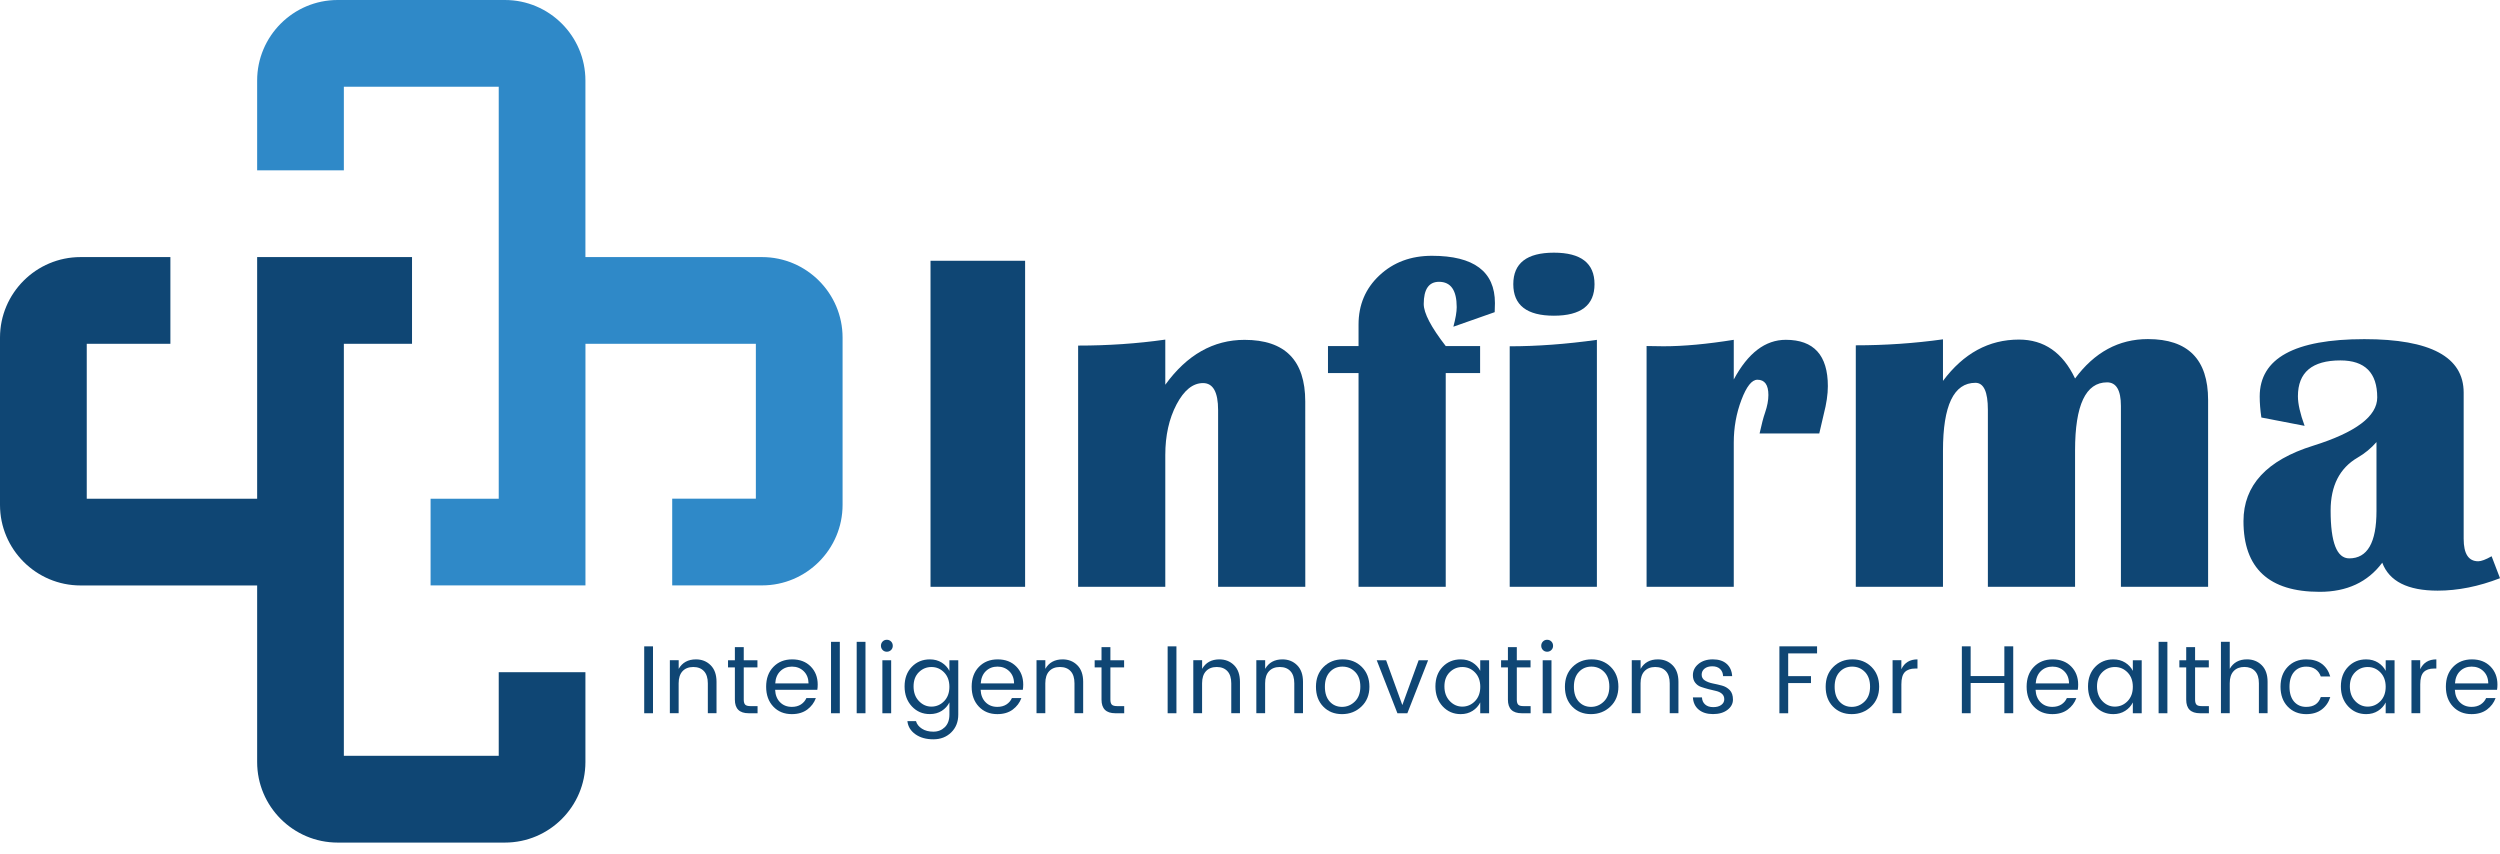 <svg width="120" height="41" viewBox="0 0 120 41" fill="none" xmlns="http://www.w3.org/2000/svg">
    <g clip-path="url(#clip0)">
        <path d="M30.922 34.236V31.025H31.344V34.236H30.922Z" fill="#0F4674" />
        <path d="M32.577 31.692V32.105C32.75 31.803 33.027 31.65 33.406 31.65C33.687 31.65 33.922 31.743 34.11 31.93C34.298 32.116 34.393 32.383 34.393 32.729V34.235H33.976V32.799C33.976 32.543 33.913 32.347 33.791 32.216C33.668 32.084 33.496 32.016 33.279 32.016C33.061 32.016 32.889 32.082 32.763 32.216C32.639 32.349 32.575 32.543 32.575 32.799V34.235H32.153V31.69H32.577V31.692Z" fill="#0F4674" />
        <path d="M36.016 33.893H36.363V34.236H35.937C35.494 34.236 35.274 34.019 35.274 33.583V32.035H34.945V31.692H35.274V31.061H35.7V31.692H36.357V32.035H35.7V33.583C35.7 33.697 35.724 33.777 35.77 33.825C35.816 33.869 35.897 33.893 36.016 33.893Z" fill="#0F4674" />
        <path d="M38.008 34.278C37.644 34.278 37.346 34.158 37.118 33.916C36.89 33.675 36.775 33.357 36.775 32.962C36.775 32.566 36.89 32.25 37.123 32.01C37.355 31.77 37.654 31.65 38.024 31.65C38.394 31.65 38.69 31.764 38.914 31.991C39.137 32.217 39.25 32.507 39.25 32.86C39.25 32.95 39.244 33.033 39.231 33.11H37.206C37.218 33.363 37.297 33.563 37.444 33.709C37.59 33.856 37.779 33.93 38.007 33.93C38.18 33.93 38.325 33.891 38.445 33.814C38.563 33.737 38.65 33.635 38.707 33.508H39.161C39.081 33.73 38.942 33.913 38.747 34.06C38.55 34.205 38.304 34.278 38.008 34.278ZM38.578 32.217C38.427 32.071 38.239 31.997 38.015 31.997C37.792 31.997 37.605 32.069 37.457 32.213C37.309 32.356 37.226 32.553 37.212 32.803H38.81C38.806 32.559 38.729 32.364 38.578 32.217Z" fill="#0F4674" />
        <path d="M39.889 34.236V30.808H40.311V34.236H39.889Z" fill="#0F4674" />
        <path d="M41.121 34.236V30.808H41.543V34.236H41.121Z" fill="#0F4674" />
        <path d="M42.772 31.2C42.715 31.256 42.647 31.283 42.567 31.283C42.487 31.283 42.419 31.255 42.366 31.2C42.313 31.144 42.285 31.077 42.285 30.996C42.285 30.916 42.313 30.848 42.367 30.791C42.422 30.735 42.49 30.709 42.569 30.709C42.647 30.709 42.715 30.737 42.77 30.791C42.825 30.846 42.853 30.916 42.853 30.996C42.854 31.077 42.826 31.145 42.772 31.2ZM42.354 34.236V31.692H42.776V34.236H42.354Z" fill="#0F4674" />
        <path d="M43.768 33.905C43.537 33.656 43.42 33.338 43.42 32.95C43.42 32.562 43.535 32.248 43.765 32.01C43.994 31.771 44.285 31.65 44.634 31.65C44.85 31.65 45.039 31.701 45.202 31.803C45.364 31.905 45.488 32.038 45.571 32.201V31.692H45.997V34.3C45.997 34.649 45.885 34.933 45.658 35.156C45.433 35.376 45.148 35.487 44.801 35.487C44.455 35.487 44.169 35.407 43.941 35.246C43.713 35.084 43.584 34.876 43.555 34.615H43.968C44.008 34.76 44.102 34.88 44.251 34.976C44.398 35.073 44.582 35.12 44.803 35.12C45.022 35.12 45.205 35.047 45.352 34.904C45.498 34.76 45.572 34.559 45.572 34.298V33.715C45.489 33.882 45.367 34.017 45.204 34.121C45.041 34.224 44.853 34.276 44.635 34.276C44.288 34.278 43.999 34.153 43.768 33.905ZM45.318 33.656C45.486 33.483 45.571 33.253 45.571 32.966C45.571 32.679 45.486 32.45 45.318 32.276C45.149 32.103 44.948 32.017 44.711 32.017C44.474 32.017 44.273 32.1 44.104 32.267C43.935 32.435 43.851 32.661 43.851 32.948C43.851 33.236 43.935 33.469 44.105 33.648C44.276 33.828 44.477 33.918 44.712 33.918C44.948 33.915 45.149 33.829 45.318 33.656Z" fill="#0F4674" />
        <path d="M47.873 34.278C47.508 34.278 47.211 34.158 46.983 33.916C46.755 33.675 46.64 33.357 46.64 32.962C46.64 32.566 46.755 32.25 46.987 32.01C47.22 31.77 47.519 31.65 47.889 31.65C48.259 31.65 48.555 31.764 48.779 31.991C49.002 32.217 49.115 32.507 49.115 32.86C49.115 32.95 49.109 33.033 49.095 33.11H47.07C47.082 33.363 47.162 33.563 47.309 33.709C47.455 33.856 47.643 33.93 47.871 33.93C48.044 33.93 48.189 33.891 48.309 33.814C48.428 33.737 48.515 33.635 48.571 33.508H49.026C48.946 33.73 48.807 33.913 48.611 34.06C48.416 34.205 48.17 34.278 47.873 34.278ZM48.443 32.217C48.292 32.071 48.104 31.997 47.88 31.997C47.657 31.997 47.47 32.069 47.322 32.213C47.174 32.356 47.091 32.553 47.076 32.803H48.675C48.672 32.559 48.595 32.364 48.443 32.217Z" fill="#0F4674" />
        <path d="M50.176 31.692V32.105C50.349 31.803 50.626 31.65 51.005 31.65C51.286 31.65 51.522 31.743 51.71 31.93C51.898 32.116 51.992 32.383 51.992 32.729V34.235H51.575V32.799C51.575 32.543 51.513 32.347 51.39 32.216C51.266 32.082 51.095 32.016 50.878 32.016C50.66 32.016 50.488 32.082 50.362 32.216C50.238 32.349 50.175 32.543 50.175 32.799V34.235H49.753V31.69H50.176V31.692Z" fill="#0F4674" />
        <path d="M53.615 33.893H53.962V34.236H53.536C53.094 34.236 52.873 34.019 52.873 33.583V32.035H52.544V31.692H52.873V31.061H53.299V31.692H53.957V32.035H53.299V33.583C53.299 33.697 53.323 33.777 53.369 33.825C53.415 33.869 53.496 33.893 53.615 33.893Z" fill="#0F4674" />
        <path d="M56.047 34.236V31.025H56.469V34.236H56.047Z" fill="#0F4674" />
        <path d="M57.702 31.692V32.105C57.875 31.803 58.152 31.65 58.531 31.65C58.812 31.65 59.047 31.743 59.236 31.93C59.423 32.116 59.518 32.383 59.518 32.729V34.235H59.101V32.799C59.101 32.543 59.039 32.347 58.916 32.216C58.791 32.082 58.621 32.016 58.404 32.016C58.186 32.016 58.014 32.082 57.888 32.216C57.764 32.349 57.7 32.543 57.7 32.799V34.235H57.278V31.69H57.702V31.692Z" fill="#0F4674" />
        <path d="M60.728 31.692V32.105C60.901 31.803 61.178 31.65 61.556 31.65C61.838 31.65 62.073 31.743 62.261 31.93C62.449 32.116 62.544 32.383 62.544 32.729V34.235H62.126V32.799C62.126 32.543 62.064 32.347 61.941 32.216C61.817 32.082 61.647 32.016 61.429 32.016C61.212 32.016 61.04 32.082 60.914 32.216C60.788 32.349 60.726 32.543 60.726 32.799V34.235H60.304V31.69H60.728V31.692Z" fill="#0F4674" />
        <path d="M63.515 33.915C63.281 33.674 63.166 33.357 63.166 32.965C63.166 32.572 63.287 32.256 63.531 32.013C63.776 31.77 64.08 31.649 64.449 31.649C64.816 31.649 65.123 31.77 65.367 32.013C65.611 32.256 65.732 32.572 65.732 32.963C65.732 33.354 65.605 33.671 65.35 33.913C65.096 34.156 64.785 34.278 64.416 34.278C64.048 34.278 63.747 34.156 63.515 33.915ZM64.415 33.93C64.653 33.93 64.859 33.844 65.034 33.672C65.208 33.501 65.296 33.264 65.296 32.96C65.296 32.657 65.213 32.421 65.046 32.251C64.878 32.081 64.675 31.997 64.436 31.997C64.196 31.997 63.996 32.081 63.836 32.251C63.676 32.421 63.595 32.658 63.595 32.963C63.595 33.268 63.672 33.505 63.826 33.675C63.981 33.845 64.178 33.93 64.415 33.93Z" fill="#0F4674" />
        <path d="M66.083 31.692H66.533L67.312 33.843L68.095 31.692H68.549L67.553 34.236H67.076L66.083 31.692Z" fill="#0F4674" />
        <path d="M69.248 33.905C69.017 33.656 68.9 33.338 68.9 32.95C68.9 32.562 69.016 32.248 69.245 32.01C69.475 31.771 69.765 31.65 70.114 31.65C70.33 31.65 70.52 31.701 70.683 31.803C70.845 31.905 70.968 32.038 71.051 32.201V31.692H71.477V34.236H71.051V33.717C70.968 33.884 70.845 34.019 70.683 34.122C70.52 34.226 70.332 34.278 70.114 34.278C69.769 34.278 69.481 34.153 69.248 33.905ZM70.799 33.656C70.968 33.483 71.053 33.253 71.053 32.966C71.053 32.679 70.968 32.45 70.799 32.276C70.631 32.103 70.429 32.017 70.192 32.017C69.956 32.017 69.754 32.1 69.586 32.267C69.417 32.435 69.332 32.661 69.332 32.948C69.332 33.236 69.417 33.469 69.587 33.649C69.757 33.828 69.959 33.918 70.194 33.918C70.429 33.915 70.631 33.829 70.799 33.656Z" fill="#0F4674" />
        <path d="M73.122 33.893H73.47V34.236H73.044C72.601 34.236 72.38 34.019 72.38 33.583V32.035H72.052V31.692H72.38V31.061H72.807V31.692H73.466V32.035H72.807V33.583C72.807 33.697 72.83 33.777 72.876 33.825C72.922 33.872 73.005 33.893 73.122 33.893Z" fill="#0F4674" />
        <path d="M74.466 31.2C74.41 31.256 74.342 31.283 74.262 31.283C74.182 31.283 74.114 31.255 74.061 31.2C74.007 31.144 73.979 31.077 73.979 30.996C73.979 30.916 74.007 30.848 74.062 30.791C74.117 30.735 74.185 30.709 74.263 30.709C74.342 30.709 74.41 30.737 74.465 30.791C74.519 30.846 74.547 30.916 74.547 30.996C74.549 31.077 74.522 31.145 74.466 31.2ZM74.049 34.236V31.692H74.471V34.236H74.049Z" fill="#0F4674" />
        <path d="M75.465 33.915C75.231 33.674 75.116 33.357 75.116 32.965C75.116 32.572 75.237 32.256 75.482 32.013C75.726 31.77 76.031 31.649 76.399 31.649C76.766 31.649 77.073 31.77 77.317 32.013C77.561 32.256 77.683 32.572 77.683 32.963C77.683 33.354 77.555 33.671 77.301 33.913C77.046 34.156 76.735 34.278 76.367 34.278C75.998 34.278 75.698 34.156 75.465 33.915ZM76.367 33.93C76.605 33.93 76.811 33.844 76.986 33.672C77.16 33.501 77.248 33.264 77.248 32.96C77.248 32.657 77.165 32.421 76.998 32.251C76.83 32.081 76.627 31.997 76.388 31.997C76.148 31.997 75.948 32.081 75.788 32.251C75.628 32.421 75.547 32.658 75.547 32.963C75.547 33.268 75.624 33.505 75.778 33.675C75.932 33.845 76.129 33.93 76.367 33.93Z" fill="#0F4674" />
        <path d="M78.749 31.692V32.105C78.922 31.803 79.199 31.65 79.578 31.65C79.859 31.65 80.094 31.743 80.282 31.93C80.47 32.116 80.565 32.383 80.565 32.729V34.235H80.147V32.799C80.147 32.543 80.085 32.347 79.963 32.216C79.838 32.082 79.668 32.016 79.45 32.016C79.233 32.016 79.061 32.082 78.935 32.216C78.809 32.349 78.747 32.543 78.747 32.799V34.235H78.325V31.69H78.749V31.692Z" fill="#0F4674" />
        <path d="M81.259 32.41C81.259 32.196 81.348 32.016 81.526 31.869C81.703 31.723 81.933 31.649 82.216 31.649C82.498 31.649 82.72 31.721 82.88 31.865C83.041 32.008 83.129 32.205 83.144 32.455H82.708C82.703 32.313 82.655 32.199 82.565 32.112C82.475 32.026 82.35 31.982 82.192 31.982C82.033 31.982 81.908 32.02 81.816 32.096C81.724 32.171 81.68 32.269 81.68 32.387C81.68 32.506 81.731 32.598 81.835 32.663C81.939 32.728 82.064 32.775 82.211 32.805C82.358 32.834 82.504 32.868 82.651 32.907C82.797 32.945 82.923 33.018 83.027 33.124C83.13 33.231 83.182 33.382 83.182 33.579C83.182 33.776 83.093 33.94 82.916 34.075C82.738 34.21 82.507 34.276 82.223 34.276C81.939 34.276 81.711 34.205 81.539 34.063C81.367 33.921 81.274 33.724 81.259 33.474H81.694C81.7 33.616 81.751 33.73 81.845 33.814C81.94 33.9 82.069 33.942 82.235 33.942C82.4 33.942 82.529 33.906 82.624 33.835C82.719 33.764 82.765 33.674 82.765 33.564C82.765 33.455 82.728 33.367 82.654 33.302C82.58 33.237 82.486 33.193 82.375 33.167C82.264 33.142 82.143 33.114 82.011 33.08C81.879 33.046 81.758 33.009 81.647 32.971C81.536 32.932 81.443 32.865 81.369 32.769C81.296 32.676 81.259 32.555 81.259 32.41Z" fill="#0F4674" />
        <path d="M85.411 34.236V31.025H87.219V31.364H85.833V32.454H86.927V32.787H85.833V34.238L85.411 34.236Z" fill="#0F4674" />
        <path d="M87.981 33.915C87.747 33.674 87.632 33.357 87.632 32.965C87.632 32.572 87.753 32.256 87.998 32.013C88.242 31.77 88.547 31.649 88.915 31.649C89.282 31.649 89.589 31.77 89.833 32.013C90.077 32.256 90.199 32.572 90.199 32.963C90.199 33.354 90.071 33.671 89.817 33.913C89.562 34.156 89.251 34.278 88.883 34.278C88.514 34.278 88.214 34.156 87.981 33.915ZM88.883 33.93C89.121 33.93 89.327 33.844 89.501 33.672C89.676 33.501 89.763 33.264 89.763 32.96C89.763 32.657 89.68 32.421 89.513 32.251C89.346 32.081 89.143 31.997 88.903 31.997C88.664 31.997 88.464 32.081 88.304 32.251C88.144 32.421 88.063 32.658 88.063 32.963C88.063 33.268 88.14 33.505 88.294 33.675C88.448 33.845 88.644 33.93 88.883 33.93Z" fill="#0F4674" />
        <path d="M91.265 31.692V32.122C91.415 31.807 91.673 31.65 92.039 31.65V32.09H91.928C91.712 32.09 91.547 32.146 91.435 32.258C91.322 32.371 91.266 32.566 91.266 32.845V34.235H90.844V31.69H91.265V31.692Z" fill="#0F4674" />
        <path d="M96.209 31.024H96.635V34.235H96.209V32.784H94.591V34.235H94.169V31.024H94.591V32.451H96.209V31.024Z" fill="#0F4674" />
        <path d="M98.511 34.278C98.147 34.278 97.849 34.158 97.621 33.916C97.392 33.675 97.278 33.357 97.278 32.962C97.278 32.566 97.393 32.25 97.625 32.01C97.856 31.77 98.158 31.65 98.527 31.65C98.895 31.65 99.193 31.764 99.416 31.991C99.64 32.217 99.752 32.507 99.752 32.86C99.752 32.95 99.747 33.033 99.733 33.11H97.708C97.72 33.363 97.8 33.563 97.947 33.709C98.093 33.856 98.281 33.93 98.509 33.93C98.682 33.93 98.827 33.891 98.947 33.814C99.066 33.737 99.153 33.635 99.209 33.508H99.664C99.584 33.73 99.445 33.913 99.249 34.06C99.054 34.205 98.808 34.278 98.511 34.278ZM99.081 32.217C98.93 32.071 98.742 31.997 98.518 31.997C98.294 31.997 98.108 32.069 97.96 32.213C97.812 32.356 97.731 32.553 97.714 32.803H99.313C99.31 32.559 99.233 32.364 99.081 32.217Z" fill="#0F4674" />
        <path d="M100.573 33.905C100.342 33.656 100.225 33.338 100.225 32.95C100.225 32.562 100.34 32.248 100.57 32.01C100.799 31.771 101.089 31.65 101.439 31.65C101.655 31.65 101.844 31.701 102.007 31.803C102.17 31.905 102.293 32.038 102.376 32.201V31.692H102.802V34.236H102.376V33.717C102.293 33.884 102.17 34.019 102.007 34.122C101.844 34.226 101.656 34.278 101.439 34.278C101.094 34.278 100.805 34.153 100.573 33.905ZM102.123 33.656C102.291 33.483 102.376 33.253 102.376 32.966C102.376 32.679 102.291 32.45 102.123 32.276C101.954 32.103 101.752 32.017 101.516 32.017C101.279 32.017 101.077 32.1 100.909 32.267C100.74 32.435 100.656 32.661 100.656 32.948C100.656 33.236 100.74 33.469 100.91 33.649C101.08 33.828 101.282 33.918 101.517 33.918C101.754 33.915 101.955 33.829 102.123 33.656Z" fill="#0F4674" />
        <path d="M103.613 34.236V30.808H104.035V34.236H103.613Z" fill="#0F4674" />
        <path d="M105.68 33.893H106.027V34.236H105.601C105.158 34.236 104.938 34.019 104.938 33.583V32.035H104.609V31.692H104.938V31.061H105.364V31.692H106.023V32.035H105.364V33.583C105.364 33.697 105.388 33.777 105.434 33.825C105.48 33.872 105.563 33.893 105.68 33.893Z" fill="#0F4674" />
        <path d="M107.028 30.806V32.103C107.201 31.801 107.478 31.649 107.857 31.649C108.138 31.649 108.374 31.742 108.562 31.928C108.75 32.115 108.844 32.381 108.844 32.728V34.233H108.427V32.797C108.427 32.541 108.365 32.346 108.242 32.214C108.118 32.081 107.947 32.014 107.73 32.014C107.512 32.014 107.34 32.081 107.215 32.214C107.089 32.347 107.027 32.541 107.027 32.797V34.233H106.605V30.805H107.028V30.806Z" fill="#0F4674" />
        <path d="M109.808 33.915C109.579 33.674 109.465 33.357 109.465 32.963C109.465 32.569 109.579 32.251 109.808 32.011C110.038 31.771 110.334 31.65 110.698 31.65C111.004 31.65 111.253 31.721 111.445 31.863C111.638 32.005 111.774 32.208 111.851 32.47H111.397C111.348 32.322 111.262 32.207 111.142 32.122C111.022 32.038 110.873 31.998 110.698 31.998C110.457 31.998 110.263 32.082 110.116 32.251C109.97 32.42 109.896 32.657 109.896 32.965C109.896 33.273 109.97 33.509 110.116 33.678C110.263 33.847 110.457 33.931 110.698 33.931C111.059 33.931 111.293 33.774 111.398 33.459H111.853C111.776 33.709 111.638 33.909 111.442 34.057C111.246 34.205 110.998 34.279 110.699 34.279C110.334 34.278 110.038 34.156 109.808 33.915Z" fill="#0F4674" />
        <path d="M112.71 33.905C112.479 33.656 112.362 33.338 112.362 32.95C112.362 32.562 112.477 32.248 112.707 32.01C112.936 31.771 113.226 31.65 113.576 31.65C113.792 31.65 113.981 31.701 114.144 31.803C114.307 31.905 114.43 32.038 114.513 32.201V31.692H114.939V34.236H114.513V33.717C114.43 33.884 114.307 34.019 114.144 34.122C113.981 34.226 113.793 34.278 113.576 34.278C113.229 34.278 112.941 34.153 112.71 33.905ZM114.259 33.656C114.428 33.483 114.513 33.253 114.513 32.966C114.513 32.679 114.428 32.45 114.259 32.276C114.091 32.103 113.889 32.017 113.653 32.017C113.416 32.017 113.214 32.1 113.046 32.267C112.877 32.435 112.793 32.661 112.793 32.948C112.793 33.236 112.877 33.469 113.047 33.649C113.217 33.828 113.419 33.918 113.654 33.918C113.889 33.915 114.091 33.829 114.259 33.656Z" fill="#0F4674" />
        <path d="M116.17 31.692V32.122C116.321 31.807 116.579 31.65 116.945 31.65V32.09H116.834C116.617 32.09 116.453 32.146 116.341 32.258C116.228 32.371 116.172 32.566 116.172 32.845V34.235H115.75V31.69H116.17V31.692Z" fill="#0F4674" />
        <path d="M118.635 34.278C118.271 34.278 117.973 34.158 117.745 33.916C117.516 33.675 117.402 33.357 117.402 32.962C117.402 32.566 117.517 32.25 117.75 32.01C117.981 31.77 118.283 31.65 118.651 31.65C119.02 31.65 119.317 31.764 119.541 31.991C119.764 32.217 119.877 32.507 119.877 32.86C119.877 32.95 119.871 33.033 119.858 33.11H117.833C117.845 33.363 117.925 33.563 118.071 33.709C118.218 33.856 118.406 33.93 118.634 33.93C118.807 33.93 118.952 33.891 119.072 33.814C119.19 33.737 119.277 33.635 119.334 33.508H119.788C119.708 33.73 119.569 33.913 119.374 34.06C119.178 34.205 118.933 34.278 118.635 34.278ZM119.205 32.217C119.054 32.071 118.866 31.997 118.642 31.997C118.419 31.997 118.232 32.069 118.084 32.213C117.936 32.356 117.855 32.553 117.839 32.803H119.437C119.434 32.559 119.357 32.364 119.205 32.217Z" fill="#0F4674" />
        <path d="M23.939 32.264V36.279H16.505V16.504H19.777V12.34H12.343V23.938H4.164V16.504H8.179V12.34H3.867C1.735 12.34 0 14.075 0 16.206V24.235C0 26.367 1.735 28.102 3.867 28.102H12.343V36.578C12.343 38.71 14.076 40.444 16.208 40.444H24.235C26.369 40.444 28.1 38.71 28.1 36.578V32.266H23.939V32.264Z" fill="#0F4674" />
        <path d="M36.577 12.34H28.1V3.865C28.1 1.733 26.367 0 24.235 0H16.208C14.076 0 12.343 1.735 12.343 3.865V8.177H16.505V4.163H23.939V23.938H20.668V28.1H28.102V16.502H36.281V23.936H32.266V28.099H36.578C38.71 28.099 40.444 26.364 40.444 24.232V16.203C40.443 14.075 38.708 12.34 36.577 12.34Z" fill="#2F89C8" />
        <path d="M49.205 12.517V28.167H44.665V12.517H49.205Z" fill="#0F4674" />
        <path d="M62.654 28.167H58.469V19.683C58.469 18.82 58.227 18.388 57.746 18.388C57.256 18.388 56.833 18.73 56.473 19.414C56.114 20.098 55.934 20.906 55.934 21.839V28.167H51.75V16.588C53.187 16.588 54.581 16.494 55.934 16.301V18.468C56.974 17.031 58.242 16.313 59.74 16.313C61.681 16.313 62.652 17.299 62.652 19.27L62.654 28.167Z" fill="#0F4674" />
        <path d="M71.045 16.61V17.906H69.395V28.167H65.21V17.906H63.743V16.61H65.21V15.579C65.21 14.631 65.544 13.844 66.213 13.218C66.883 12.591 67.722 12.278 68.73 12.278C70.748 12.278 71.757 13.034 71.757 14.548C71.757 14.662 71.753 14.809 71.745 14.984L69.762 15.682C69.868 15.286 69.922 14.972 69.922 14.742C69.922 13.933 69.639 13.527 69.073 13.527C68.585 13.527 68.339 13.882 68.339 14.593C68.339 15.028 68.69 15.701 69.395 16.61H71.045Z" fill="#0F4674" />
        <path d="M72.466 28.167V16.622C73.773 16.622 75.168 16.519 76.651 16.313V28.167H72.466ZM74.588 12.128C75.887 12.128 76.537 12.633 76.537 13.641C76.537 14.649 75.887 15.154 74.588 15.154C73.288 15.154 72.638 14.649 72.638 13.641C72.638 12.633 73.288 12.128 74.588 12.128Z" fill="#0F4674" />
        <path d="M87.325 20.807H84.46C84.559 20.356 84.646 20.024 84.723 19.809C84.83 19.495 84.883 19.213 84.883 18.961C84.883 18.473 84.707 18.227 84.356 18.227C84.088 18.227 83.832 18.55 83.588 19.195C83.343 19.84 83.221 20.523 83.221 21.241V28.166H79.036V16.609L79.85 16.621C80.814 16.621 81.937 16.517 83.221 16.311V18.215C83.901 16.946 84.733 16.311 85.719 16.311C87.065 16.311 87.737 17.053 87.737 18.536C87.737 18.926 87.672 19.373 87.541 19.877C87.497 20.085 87.424 20.394 87.325 20.807Z" fill="#0F4674" />
        <path d="M105.989 28.167H101.804V19.488C101.804 18.732 101.582 18.353 101.139 18.353C100.115 18.353 99.603 19.442 99.603 21.62V28.166H95.418V19.67C95.418 18.807 95.22 18.375 94.822 18.375C93.782 18.375 93.263 19.46 93.263 21.63V28.166H89.078V16.575C90.492 16.575 91.888 16.48 93.263 16.288V18.283C94.249 16.961 95.464 16.3 96.909 16.3C98.117 16.3 99.014 16.923 99.603 18.168C100.536 16.907 101.701 16.276 103.099 16.276C105.025 16.276 105.989 17.25 105.989 19.2V28.167Z" fill="#0F4674" />
        <path d="M120 27.754C118.976 28.151 117.978 28.351 117.008 28.351C115.571 28.351 114.684 27.904 114.348 27.009C113.653 27.942 112.652 28.408 111.345 28.408C108.907 28.408 107.687 27.277 107.687 25.015C107.687 23.295 108.803 22.087 111.034 21.393C113.083 20.751 114.107 19.98 114.107 19.078C114.107 17.894 113.518 17.3 112.341 17.3C110.981 17.3 110.3 17.873 110.3 19.02C110.3 19.38 110.406 19.854 110.621 20.441L108.546 20.04C108.492 19.68 108.466 19.345 108.466 19.031C108.466 17.197 110.14 16.279 113.487 16.279C116.666 16.279 118.256 17.134 118.256 18.847V25.864C118.256 26.582 118.489 26.941 118.955 26.941C119.1 26.941 119.315 26.861 119.597 26.7L120 27.754ZM114.071 21.22C113.811 21.518 113.509 21.766 113.166 21.965C112.301 22.469 111.87 23.318 111.87 24.509C111.87 26.038 112.168 26.802 112.764 26.802C113.636 26.802 114.071 26.046 114.071 24.533V21.22Z" fill="#0F4674" />
    </g>
    <defs>
        <clipPath id="clip0">
            <rect width="120" height="40.443" fill="white" />
        </clipPath>
    </defs>
</svg>